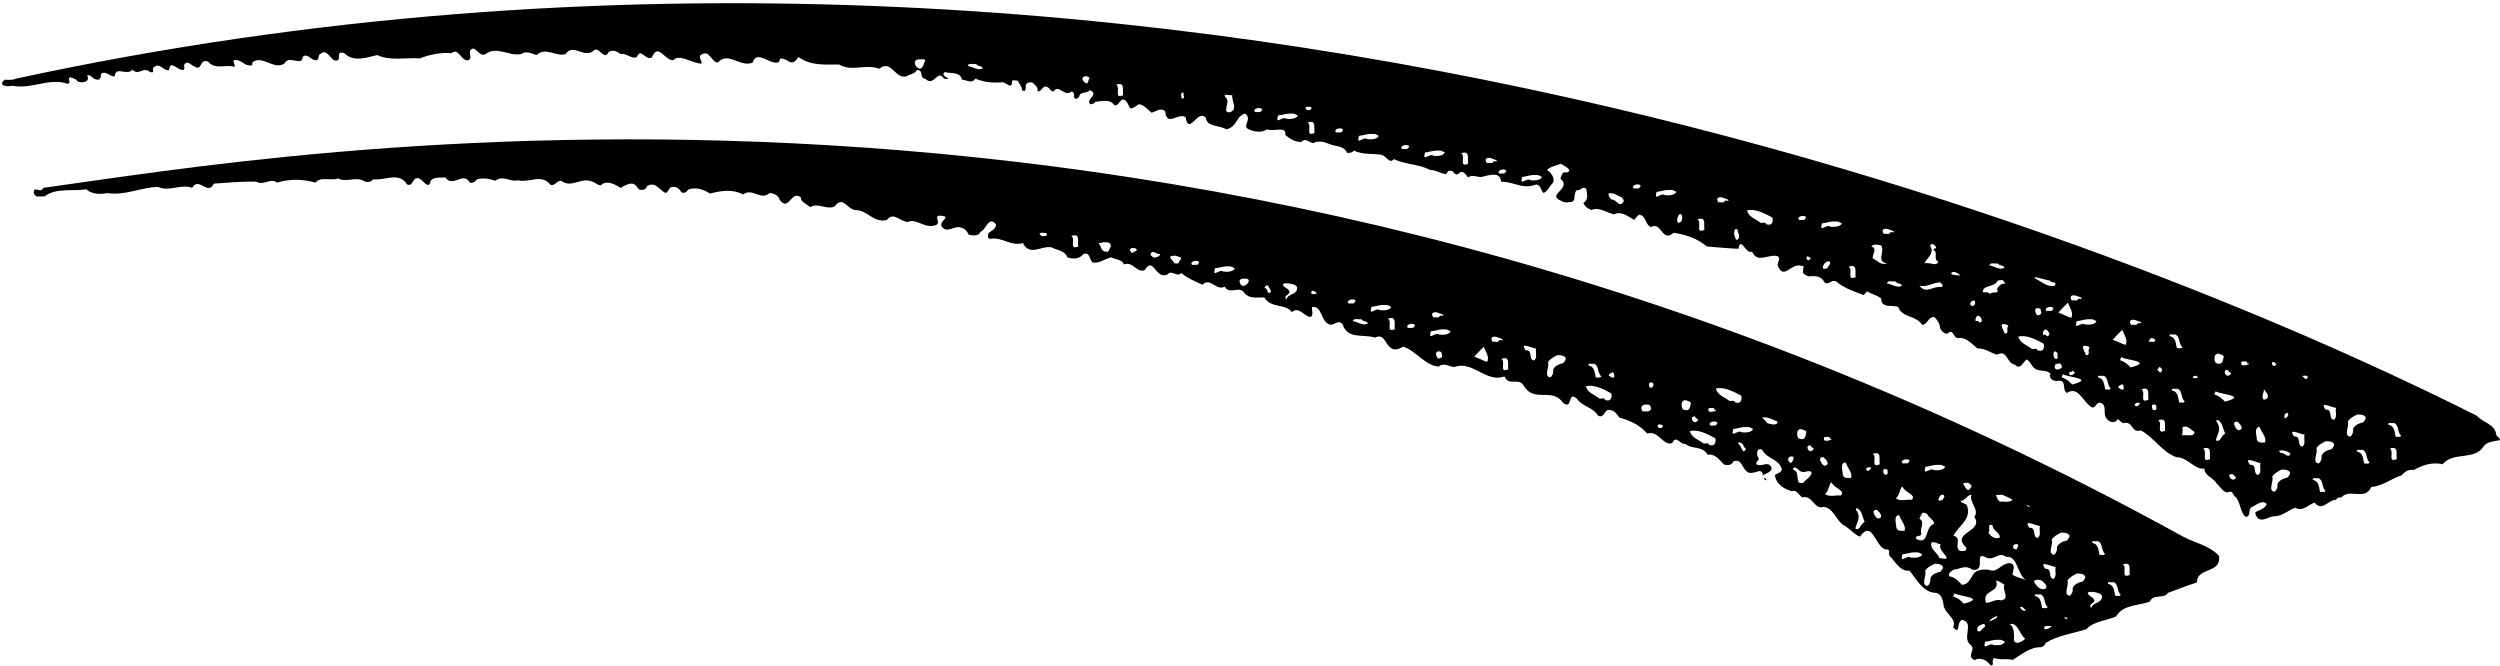 <?xml version="1.0" encoding="UTF-8"?>
<svg xmlns="http://www.w3.org/2000/svg" xmlns:xlink="http://www.w3.org/1999/xlink" width="529pt" height="141pt" viewBox="0 0 529 141" version="1.1">
<g id="surface1">
<path style=" stroke:none;fill-rule:nonzero;fill:rgb(0%,0%,0%);fill-opacity:1;" d="M 528.25 92.148 C 527.949 89.648 525.551 89.551 524.051 87.949 C 475.148 63.352 256.25 -38.051 3.352 16.648 C 2.648 17.051 1.148 16.852 1.051 16.852 C -0.551 18.051 1.352 18.449 2.648 18.148 C 6.75 18.949 10.449 16.352 14.352 17.75 C 15.25 17.352 14.051 16.75 14.852 16.352 C 15.449 16.551 16.051 16.648 16.449 17.25 C 17.449 17.648 19.148 17.352 18.449 15.949 C 19.148 15.75 19.449 16.449 19.949 16.648 C 20.949 17.25 21.449 16.551 21.352 15.648 C 22.449 14.852 23.148 16.25 24.25 16.148 C 24.551 13.852 26.75 16.148 28.051 14.75 C 29.352 16.148 30.352 13.949 31.75 15.25 C 33.051 15.551 31.852 14.551 32.648 14.148 C 33.949 13.25 34.551 15.051 35.75 14.852 C 36.051 12.352 37.551 15.148 38.949 14.75 C 39.148 14.051 38.75 13.949 39.148 13.449 C 39.852 12.852 40.352 13.75 40.949 13.949 C 42.949 15.352 42.051 12.25 44.051 13.051 C 45.551 14.852 47.852 13.551 49.648 14.148 C 49.75 13.551 49.25 13.051 49.449 12.75 C 50.449 12.551 51.051 13.051 51.949 13.648 C 52.352 13.75 53.75 14.25 53.352 13.25 C 54.75 12.051 56.449 13.25 57.852 13.648 C 58.75 13.949 60.051 13.949 60.551 12.949 C 61.75 12.051 63.949 13.949 64.051 12.051 C 64.949 11.148 65.75 12.648 66.75 12.75 C 67.648 12.852 67.148 11.75 67.75 11.449 C 69.051 10.25 69.75 12.148 70.648 12.75 C 72.852 13.25 70.551 10.551 72.852 11.25 C 74.852 13.25 77.551 12.148 79.852 11.648 C 82.449 12.949 86.051 12.148 88.852 12.352 C 90.852 11.551 93.25 11.051 95.551 11.25 C 97.051 9.949 97.551 13.051 99.148 12.75 C 99.949 12.148 99.25 11.648 99.449 10.75 C 100.551 9.148 101.25 12.25 102.75 11.449 C 105.051 9.648 107.75 11.949 110.25 11.449 C 111.449 10.648 112.352 11.352 113.551 11.648 C 115.449 9.852 117.648 12.051 119.648 11.449 C 121.352 9.148 123.25 12.148 125.352 10.949 C 126.551 9.551 127.25 11.852 128.25 11.648 C 128.449 11.449 128.75 11.352 128.648 11.148 C 129.648 10.352 130.449 10.852 131.352 11.449 C 132.449 11.148 133.852 12.648 134.75 12.051 C 135.648 9.949 136.551 12.949 137.949 12.148 C 139.25 8.949 140.551 12.75 142.449 12.75 C 143.852 11.25 146.352 13.449 148.449 13.449 C 148.551 12.75 147.75 12.25 148.25 11.648 C 150.25 10.352 150.352 13.051 151.852 13.25 C 154.148 10.75 156.551 14.352 159.25 13.25 C 160.148 10.551 162.551 13.449 164.449 13.25 C 164.949 13.25 164.949 12.648 165.148 12.352 C 165.852 12.449 166.449 12.648 166.949 13.051 C 167.949 13.551 168.449 12.75 168.949 12.051 C 171.551 13.949 174.449 13.648 177.551 13.648 C 180.25 15.25 183.148 13.449 186.051 14.551 C 188.648 12.449 189.352 16.852 191.852 16.148 C 192.449 15.648 193.551 15.75 193.949 14.852 C 195.551 14.648 194.449 16.551 195.75 16.648 C 197.75 18.551 198.25 14.449 199.75 16.648 C 202.352 16.949 198.551 16.148 199.949 15.25 C 201.148 15.648 203.148 15.051 203.551 16.852 C 204.449 16.852 205.648 17.852 206.352 16.648 C 208.25 17.352 209.648 17.551 211.75 17.449 C 212.75 17.051 213.852 19.051 214.148 17.551 C 213.949 16.648 214.949 17.148 215.352 17.051 C 215.648 17.75 216.25 18.25 216.25 19.051 C 217.148 19.75 217.051 18.449 217.051 17.949 C 217.352 17.449 217.852 17.352 218.449 17.449 C 218.949 17.949 219.75 18.449 219.551 19.352 C 220.352 19.352 220.352 18.75 220.949 18.352 C 222.051 18.051 222.051 19.352 222.949 19.352 C 224.051 17.648 225.148 20.648 226.75 19.352 C 227.25 19.449 227.352 20.051 227.25 20.449 C 227.352 21.148 228.051 20.949 228.352 20.449 C 228.551 19.25 230.051 19.852 230.648 19.051 C 232.648 20.148 229.75 20.75 230.648 22.051 C 231.148 22.051 231.551 21.949 231.75 21.551 C 232.949 21.449 234.648 20.949 235.551 21.949 C 236.449 23.148 236.852 20.949 237.75 21.051 C 238.449 21.25 238.75 22.25 239.148 22.949 C 239.852 22.949 240.352 22.449 240.949 22.051 C 242.051 22.148 242.949 23.25 243.648 23.852 C 244.551 23.648 245.551 22.648 246.551 23.551 C 246.949 26.949 249.051 23.852 250.852 24.75 C 251.551 28.949 253.449 22.852 255.148 24.949 C 255.449 26.949 258.051 26.449 259.449 27.352 C 261.051 27.148 261.551 25.648 262.352 24.648 C 262.852 24.449 263.449 23.551 263.852 24.449 C 264.551 25.352 263.25 26.449 263.852 27.148 C 265.051 27.852 266.852 28.25 268.148 27.352 C 269.352 27.949 272.352 26.551 271.949 28.551 C 272.949 29.352 273.949 30.051 275.352 30.051 C 276.449 28.75 277.449 30.949 278.352 30.051 C 280.148 29.75 280.648 30.352 282.148 30.75 C 283.25 30.949 284.551 31.148 285.051 32.352 C 285.648 32.352 286.148 32.352 286.449 31.852 C 288.352 32.75 290.148 32.449 292.25 32.75 C 293.25 32.852 294.051 34.852 294.949 33.648 C 297.25 34.852 300.148 34.648 302.551 35.949 C 303.648 35.949 304.648 36.551 305.75 36.852 C 306.148 36.852 306.25 36.449 306.449 36.148 C 306.852 36.148 307.352 36.051 307.551 36.449 C 308.051 37.051 308.449 37.051 308.949 36.449 C 309.75 36.148 310.148 36.949 310.648 37.551 C 311.648 36.75 312.852 37.75 313.852 37.352 C 315.148 37.051 317.449 36.25 317.648 38.449 C 320.551 38.449 322.051 40.148 325.051 39.051 C 326.051 39.051 326.051 40.449 326.648 40.852 C 327.852 40.051 327.551 39.75 328.648 38.648 C 329.051 37.449 328.051 36.449 327.352 35.949 C 328.051 35.25 329.25 35.051 330.25 34.648 C 330.949 35.051 331.648 35.352 332.051 35.949 C 331.949 36.949 330.852 36.051 330.551 36.852 C 330.449 37.25 329.852 37.852 330.551 38.148 C 331.949 39.852 328.352 40.949 329.551 42.051 C 330.25 42.449 330.949 43.051 332.051 42.75 C 333.75 42.949 332.75 40.949 333.648 40.25 C 334.449 40.449 334.852 39.25 335.648 39.949 C 335.852 41.051 336.148 42.25 335.051 42.949 C 335.352 43.75 336.051 44.148 336.75 44.449 C 338.352 43.648 340.148 45.148 341.551 45.352 C 343.051 44.551 344.551 45.852 345.852 46.551 C 345.949 46.148 346.449 45.852 346.75 45.449 C 348.352 45.449 348.051 47.551 349.352 48.051 C 351.551 46.75 351.648 51.449 354.148 49.25 C 356.75 49.648 359.148 50.449 361.148 52.148 C 363.648 52.352 365.648 52.551 367.852 52.648 C 368.352 49.852 369.352 53.852 370.75 53.25 C 371.852 55.75 373.949 53.852 375.949 54.148 C 377.051 54.551 376.051 55.449 376.148 56.148 C 377.449 59.449 378.949 55.551 381.148 56.25 C 381.352 56.148 381.949 56.449 381.551 56.648 C 381.648 57.148 381.25 57.852 381.852 58.051 C 382.25 58.25 382.75 58.648 382.949 58.449 C 384.25 58.352 385.449 58.449 386.051 59.75 C 387.148 60.449 387.352 59.051 388.551 59.551 C 390.25 61.051 392.352 61.648 394.352 62.449 C 394.551 62.148 394.852 61.949 395.051 61.648 C 396.051 62.25 397.148 62.449 398.051 63.148 C 398.051 65.352 400.449 64.449 401.648 64.949 C 402.551 67.352 405.25 66.551 406.75 68.75 C 407.852 68.648 408.051 67.051 409.25 67.051 C 410.051 67.75 410.449 68.551 410.551 69.449 C 410.75 70.051 411.648 70.852 412.148 70.551 C 413.352 69.449 413.25 71.449 414.25 71.551 C 416.051 71.25 417.051 72.648 418.449 73.75 C 420.051 73.648 421.148 74.648 422.551 75.051 C 424.852 73.852 424.551 76.949 426.352 77.148 C 427.551 78.449 428.148 76.449 428.852 76.051 C 429.75 76.551 429.949 77.852 431.051 78.25 C 431.949 78.551 433.148 78.25 433.949 79.148 C 433.852 79.25 433.648 79.352 433.75 79.551 C 433.852 80.449 434.852 80.75 435.75 80.551 C 437.352 80.648 436.25 82.449 437.352 83.148 C 439.75 81.551 440.75 85.051 442.551 86.148 C 443.551 86.551 443.449 84.949 444.551 85.25 C 445.75 85.75 445.148 87.051 445.449 87.949 C 445.75 89.148 447.352 89.949 448.148 88.648 C 448.551 89.051 448.852 89.352 449.25 89.551 C 451.449 88.949 450.949 91.75 452.949 91.051 C 455.949 92.648 457.449 95.648 460.551 96.75 C 462.949 96.75 464.352 99.449 466.449 99.148 C 466.551 100.852 468.449 101.051 469.051 102.352 C 469.75 102.852 470.551 104.449 471.551 104.148 C 472.551 103.648 472.449 104.949 473.148 105.25 C 474.148 106.551 474.051 108.449 475.148 109.352 C 476.449 109.352 475.551 107.75 476.551 107.25 C 477.551 106.852 478.648 105.648 479.648 106.648 C 479.352 107.551 478.148 107.949 477.25 108.352 C 477.148 108.852 477.551 109.352 477.648 109.551 C 478.75 110.551 479.949 109.352 481.051 109.25 C 482.949 109.352 484.551 107.648 485.75 107.449 C 487.148 108.352 488.551 106.75 489.75 106.352 C 491.449 108.352 492.551 105.75 494.352 105.75 C 494.449 105.25 495.051 105.25 495.449 105.25 C 497.148 103.25 500.449 106.051 501.75 103.051 C 504.148 102.852 506.051 101.25 508.25 100.551 C 508.75 99.852 509.648 99.25 510.75 99.449 C 512.352 98.551 514.648 97.648 516.852 98.25 C 519.148 95.449 523.551 97.551 525.551 94.449 C 526.148 93.449 527.949 93.352 528.949 93.148 C 529.051 92.648 528.449 92.449 528.25 92.148 Z M 195.551 13.25 C 195.449 13.75 195.25 14.352 194.648 14.551 C 193.648 14.352 192.949 12.75 194.352 12.551 C 194.852 12.648 196.352 12.25 195.551 13.25 Z M 204.758 13.945 C 204.957 13.242 205.957 13.645 206.555 13.543 C 206.957 14.145 207.758 13.844 207.957 14.445 C 206.855 15.043 205.957 14.145 204.758 13.945 Z M 229.648 17.551 C 229.25 17.25 228.648 16.551 229.449 16.148 C 229.852 16.148 230.25 16.051 230.551 16.551 C 230.148 16.852 230.449 17.949 229.648 17.551 Z M 236.156 17.945 C 238.156 17.242 237.457 19.043 237.656 20.145 C 235.555 21.043 237.258 18.445 236.156 17.945 Z M 249.949 20.449 C 249.949 20.148 249.852 19.75 250.148 19.551 C 250.551 19.551 250.449 20.051 250.449 20.25 C 250.852 20.852 249.949 21.148 249.949 20.449 Z M 260.25 23.75 C 258.352 23.949 260.551 21.551 259.352 20.648 C 258.551 19.648 260.25 20.25 260.75 20.148 C 260.551 21.352 262.051 23.148 260.25 23.75 Z M 266.621 23.742 C 266.223 23.543 265.422 24.043 265.422 23.344 C 265.523 22.945 266.523 22.645 267.023 23.043 C 267.121 23.344 266.824 23.543 266.621 23.742 Z M 272.223 25.145 C 271.324 24.445 269.824 26.645 270.422 24.445 C 271.422 24.344 272.223 23.945 273.324 24.043 C 273.824 23.945 274.223 24.242 274.621 24.445 C 274.324 25.145 273.121 25.242 272.223 25.145 Z M 277.352 22.648 C 277.75 23.051 277.352 23.148 276.949 23.352 C 275.949 23.148 275.949 22.352 277.352 22.648 Z M 276.656 25.945 C 278.656 25.242 277.957 27.043 278.156 28.145 C 276.055 29.043 277.758 26.445 276.656 25.945 Z M 283.75 28.051 C 283.352 27.852 282.551 28.352 282.551 27.648 C 282.648 27.25 283.648 26.949 284.148 27.352 C 284.25 27.648 283.949 27.852 283.75 28.051 Z M 289.352 29.449 C 288.449 28.75 286.949 30.949 287.551 28.75 C 288.551 28.648 289.352 28.25 290.449 28.352 C 290.949 28.25 291.352 28.551 291.75 28.75 C 291.449 29.449 290.25 29.551 289.352 29.449 Z M 297.727 31.574 C 297.324 31.375 296.527 31.875 296.527 31.176 C 296.625 30.773 297.625 30.473 298.125 30.875 C 298.227 31.176 297.926 31.375 297.727 31.574 Z M 303.324 32.973 C 302.426 32.273 300.926 34.473 301.527 32.273 C 302.527 32.176 303.324 31.773 304.426 31.875 C 304.926 31.773 305.324 32.074 305.727 32.273 C 305.426 32.973 304.227 33.074 303.324 32.973 Z M 309.156 32.445 C 311.156 31.742 310.457 33.543 310.656 34.645 C 308.555 35.543 310.258 32.945 309.156 32.445 Z M 316.02 34.113 C 315.82 34.812 315.121 34.312 314.621 34.516 C 313.82 33.312 315.121 33.215 315.82 33.613 C 316.422 33.715 317.52 34.312 316.02 34.113 Z M 318.289 36.742 C 317.891 36.543 317.09 37.043 317.09 36.344 C 317.188 35.945 318.188 35.645 318.688 36.043 C 318.789 36.344 318.488 36.543 318.289 36.742 Z M 323.891 38.145 C 322.988 37.445 321.488 39.645 322.09 37.445 C 323.09 37.344 323.891 36.945 324.988 37.043 C 325.488 36.945 325.891 37.242 326.289 37.445 C 325.988 38.145 324.789 38.242 323.891 38.145 Z M 343.551 42.648 C 342.648 44.148 341.949 42.051 341.051 42.25 C 340.551 41.852 340.352 41.449 340.352 40.949 C 341.449 40.648 342.25 41.449 343.148 41.75 C 343.352 42.051 343.648 42.25 343.551 42.648 Z M 346.727 39.906 C 346.324 39.707 345.527 40.207 345.527 39.508 C 345.625 39.105 346.625 38.809 347.125 39.207 C 347.227 39.508 346.926 39.707 346.727 39.906 Z M 352.324 41.309 C 351.426 40.605 349.926 42.809 350.527 40.605 C 351.527 40.508 352.324 40.105 353.426 40.207 C 353.926 40.105 354.324 40.406 354.727 40.605 C 354.426 41.309 353.227 41.406 352.324 41.309 Z M 355.648 46.949 C 354.352 47.949 354.949 44.852 355.75 45.352 C 356.051 45.75 356.051 46.551 355.648 46.949 Z M 359.156 46.445 C 361.156 45.742 360.457 47.543 360.656 48.645 C 358.555 49.543 360.258 46.945 359.156 46.445 Z M 365.02 42.445 C 364.82 43.148 364.121 42.648 363.621 42.848 C 362.82 41.648 364.121 41.547 364.82 41.945 C 365.422 42.047 366.52 42.648 365.02 42.445 Z M 367.648 50.75 C 367.148 50.852 367.148 49.949 366.949 49.648 C 366.949 49.148 366.949 48.148 367.648 48.551 C 367.648 49.25 368.449 50.051 367.648 50.75 Z M 373.75 47.449 C 373.551 46.852 372.949 47.25 372.551 47.148 C 371.449 46.25 370.148 46.051 369.648 44.551 C 371.25 44.051 373.449 45.148 375.051 46.051 C 375.25 46.949 374.949 47.852 373.75 47.449 Z M 381.727 46.574 C 381.324 46.375 380.527 46.875 380.527 46.172 C 380.625 45.773 381.625 45.473 382.125 45.875 C 382.227 46.172 381.926 46.375 381.727 46.574 Z M 382.949 54.852 C 382.449 55.75 381.75 53.852 382.75 54.352 C 382.852 54.449 383.449 54.648 382.949 54.852 Z M 386.75 56.648 C 384.75 57.75 386.051 54.852 387.148 55.352 C 387.551 55.75 386.852 56.25 386.75 56.648 Z M 387.324 47.973 C 386.426 47.273 384.926 49.473 385.527 47.273 C 386.527 47.172 387.324 46.773 388.426 46.875 C 388.926 46.773 389.324 47.074 389.727 47.273 C 389.426 47.973 388.227 48.074 387.324 47.973 Z M 391.156 56.445 C 393.156 55.742 392.457 57.543 392.656 58.645 C 390.555 59.543 392.258 56.945 391.156 56.445 Z M 409.25 51.75 C 409.449 52.051 409.75 52.148 409.648 52.551 C 409.352 52.449 409.25 52.75 409.051 52.852 C 410.25 53.352 408.949 54.852 410.148 55.352 C 409.75 56.551 408.352 55.352 407.25 55.75 C 407.352 55.051 408.648 54.25 408.75 53.051 C 408.75 52.449 407.852 51.352 409.25 51.75 Z M 399.82 48.613 C 400.422 48.715 401.52 49.312 400.02 49.113 C 399.82 49.812 399.121 49.312 398.621 49.516 C 397.82 48.312 399.121 48.215 399.82 48.613 Z M 396.25 54.648 C 396.148 53.949 397.352 52.551 395.949 52.148 C 396.449 51.551 397.449 51.75 398.051 51.949 C 398.949 53.25 396.852 55.352 399.352 55.75 C 397.75 56.148 397.352 55.148 396.25 54.648 Z M 399.258 59.945 C 399.457 59.242 400.457 59.645 401.055 59.543 C 401.457 60.145 402.258 59.844 402.457 60.445 C 401.355 61.043 400.457 60.145 399.258 59.945 Z M 410.852 60.75 C 408.852 60.449 407.648 62.352 406.148 60.449 C 407.75 60.852 409.051 59.75 410.551 59.75 C 410.852 60.148 411.352 60.25 410.852 60.75 Z M 413.25 57.551 C 413.852 57.449 414.352 57.949 414.852 58.25 C 414.648 58.352 411.852 58.148 413.25 57.551 Z M 422.75 55.75 C 423.148 56.352 423.949 56.051 424.148 56.648 C 423.051 57.25 422.148 56.352 420.949 56.148 C 421.148 55.449 422.148 55.852 422.75 55.75 Z M 416.852 64.352 C 416.949 64.051 417.148 63.449 417.852 63.648 C 418.25 64.449 417.352 65.25 416.852 64.352 Z M 419.352 67.949 C 418.648 68.75 418.949 67.648 418.051 67.949 C 417.949 67.648 418.051 66.449 418.949 66.949 C 419.148 67.25 419.449 67.551 419.352 67.949 Z M 421.148 62.25 C 420.75 61.75 420.051 61.852 419.551 61.852 C 419.551 60.148 421.949 60.949 422.75 59.352 C 424.051 59.25 423.648 59.051 424.352 60.051 C 423.551 59.852 422.852 60.551 422.551 61.148 C 423.25 62.449 421.449 61.449 421.148 62.25 Z M 424.148 70.551 C 424.148 69.949 422.449 67.949 424.75 68.75 C 424.852 68.852 424.949 68.852 424.949 69.051 C 424.352 69.449 425.352 70.648 424.148 70.551 Z M 439.59 62.695 C 440.188 62.797 441.289 63.395 439.789 63.195 C 439.59 63.895 438.891 63.395 438.391 63.594 C 437.59 62.395 438.891 62.297 439.59 62.695 Z M 438.449 79.352 C 437.949 79.449 437.75 79.25 437.852 78.75 C 438.148 78.75 438.449 78.648 438.551 78.449 C 439.352 78.852 438.949 79.051 438.449 79.352 Z M 437.551 64.051 C 437.949 65.051 438.852 66.25 438.25 67.25 C 437.352 66.949 436.648 66.551 435.551 66.148 C 436.051 65.551 436.852 64.75 437.551 64.051 Z M 433.75 59.352 C 433.949 60.051 435.25 59.352 434.852 60.449 C 433.449 60.75 432.648 60.051 431.75 59.551 C 428.25 57.648 432.949 59.352 433.75 59.352 Z M 431.137 66.738 C 430.539 66.336 430.238 64.738 431.738 65.336 C 431.938 66.137 432.238 66.539 431.137 66.738 Z M 431.156 74.145 C 430.957 73.543 430.355 73.945 429.957 73.844 C 428.855 72.945 427.555 72.742 427.055 71.242 C 428.656 70.742 430.855 71.844 432.457 72.742 C 432.656 73.645 432.355 74.543 431.156 74.145 Z M 433.617 70.855 C 432.918 71.656 433.219 70.555 432.32 70.855 C 432.219 70.555 432.32 69.355 433.219 69.855 C 433.418 70.156 433.719 70.457 433.617 70.855 Z M 434.059 65.824 C 433.66 65.625 432.859 66.125 432.859 65.426 C 432.961 65.027 433.961 64.727 434.461 65.125 C 434.559 65.426 434.258 65.625 434.059 65.824 Z M 434.707 74.375 C 435.008 74.277 435.207 74.578 435.406 74.777 C 435.207 75.176 435.707 75.977 435.008 75.977 C 434.605 75.875 434.309 74.875 434.707 74.375 Z M 434.918 77.098 C 435.719 76.898 436.117 76.598 436.316 77.699 C 435.918 78.297 434.316 78.598 434.918 77.098 Z M 438.492 81.367 C 437.895 80.77 437.293 80.168 436.293 79.867 C 436.195 79.57 436.492 79.469 436.492 79.168 C 437.492 79.867 443.395 80.07 438.492 81.367 Z M 441.355 75.145 C 441.355 74.543 439.656 72.543 441.957 73.344 C 442.055 73.445 442.156 73.445 442.156 73.645 C 441.555 74.043 442.555 75.242 441.355 75.145 Z M 441.223 68.664 C 440.32 67.965 438.82 70.164 439.422 67.965 C 440.422 67.863 441.223 67.465 442.32 67.562 C 442.82 67.465 443.223 67.762 443.621 67.965 C 443.32 68.664 442.121 68.762 441.223 68.664 Z M 445.457 82.395 C 445.258 81.492 445.258 80.094 443.957 79.895 C 443.758 79.195 444.656 79.695 445.055 79.492 C 446.258 79.895 445.758 81.492 446.656 82.195 C 446.355 82.594 445.855 82.395 445.457 82.395 Z M 447.059 71.891 C 447.559 71.293 448.359 70.492 449.059 69.793 C 449.461 70.793 450.359 71.992 449.758 72.992 C 448.859 72.691 448.16 72.293 447.059 71.891 Z M 449.355 82.395 C 448.758 82.594 448.758 82.195 448.258 82.094 C 448.156 81.594 448.758 81.492 449.055 81.293 C 449.457 81.594 449.355 81.992 449.355 82.395 Z M 450.852 77.75 C 450.25 77.148 449.648 76.551 448.648 76.25 C 448.551 75.949 448.852 75.852 448.852 75.551 C 449.852 76.25 455.75 76.449 450.852 77.75 Z M 452.207 85.992 C 451.207 85.895 451.906 84.895 452.805 85.293 C 452.805 85.594 452.406 85.793 452.207 85.992 Z M 452.352 68.363 C 452.152 69.066 451.453 68.566 450.953 68.766 C 450.152 67.566 451.453 67.465 452.152 67.863 C 452.754 67.965 453.852 68.566 452.352 68.363 Z M 453.105 82.395 C 455.105 81.695 454.406 83.492 454.605 84.594 C 452.508 85.492 454.207 82.895 453.105 82.395 Z M 454.648 72.352 C 454.75 72.051 454.949 71.648 455.148 71.551 C 455.551 71.551 455.852 71.648 456.051 71.949 C 456.051 72.648 455.148 72.148 454.648 72.352 Z M 455.508 86.695 C 455.305 86.094 455.105 85.293 456.207 85.695 C 456.305 86.195 456.508 87.094 455.508 86.695 Z M 457.148 77.75 C 457.352 77.949 457.648 78.148 457.449 78.449 C 457.148 79.352 456.551 78.25 456.449 78.051 C 456.949 78.25 456.551 77.449 457.148 77.75 Z M 456.656 88.945 C 458.656 88.242 457.957 90.043 458.156 91.145 C 456.055 92.043 457.758 89.445 456.656 88.945 Z M 460.207 70.742 C 461.406 71.145 460.906 72.742 461.805 73.445 C 461.508 73.844 461.008 73.645 460.605 73.645 C 460.406 72.742 460.406 71.344 459.105 71.145 C 458.906 70.445 459.805 70.945 460.207 70.742 Z M 459.605 82.645 C 459.406 81.945 460.305 82.445 460.707 82.242 C 461.906 82.645 461.406 84.242 462.305 84.945 C 462.008 85.344 461.508 85.145 461.105 85.145 C 460.906 84.242 460.906 82.844 459.605 82.645 Z M 461.648 92.148 C 461.949 91.648 461.75 90.852 461.852 90.352 C 462.949 89.949 463.551 90.949 464.352 91.352 C 464.352 92.648 462.551 91.852 461.648 92.148 Z M 464.352 79.551 C 464.75 79.449 464.852 79.551 465.051 79.852 C 464.852 80.25 463.25 79.949 464.352 79.551 Z M 466.156 94.945 C 468.156 94.242 467.457 96.043 467.656 97.145 C 465.555 98.043 467.258 95.445 466.156 94.945 Z M 484.148 87.449 C 484.352 88.148 483.852 88.25 483.449 88.551 C 483.25 88.148 483.449 87.148 484.148 87.449 Z M 481.25 76.648 C 481.352 76.852 481.75 76.949 481.648 77.148 C 480.852 78.051 480.25 76.352 481.25 76.648 Z M 471.457 78.293 C 471.355 78.793 472.457 78.793 471.957 79.195 C 471.055 80.293 470.055 78.094 471.457 78.293 Z M 470.055 75.094 C 470.258 74.992 470.355 75.293 470.555 75.395 C 470.355 76.195 470.355 77.293 469.156 76.895 C 468.355 76.992 468.156 73.992 470.055 75.094 Z M 468.852 93.148 C 469.148 92.051 469.949 90.949 469.352 89.75 C 469.25 89.449 468.852 89.25 469.051 88.852 C 470.25 89.051 470.352 90.75 470.852 91.75 C 469.949 92.148 469.852 93.75 468.852 93.148 Z M 470.805 84.992 C 470.207 84.395 469.605 83.793 468.605 83.492 C 468.508 83.195 468.805 83.094 468.805 82.793 C 469.805 83.492 475.707 83.695 470.805 84.992 Z M 472.75 101.449 C 471.949 101.75 471.051 100.051 472.449 100.352 C 472.75 100.75 473.648 101.051 472.75 101.449 Z M 473.656 91.043 C 473.156 90.945 471.957 89.043 473.457 89.242 C 473.957 89.645 475.055 90.844 473.656 91.043 Z M 474.355 76.492 C 474.656 76.492 475.055 76.492 475.457 76.492 C 475.355 76.695 475.555 76.793 475.555 76.895 C 475.758 76.895 476.055 76.793 475.758 77.094 C 475.555 77.195 473.758 77.793 474.355 76.492 Z M 477.906 100.461 C 476.605 100.559 477.707 98.16 476.105 98.359 C 474.605 96.359 477.508 97.961 478.305 97.961 C 478.105 98.859 478.605 99.859 477.906 100.461 Z M 479.258 93.645 C 478.457 93.645 477.855 93.742 477.555 93.043 C 477.555 92.242 476.855 90.344 478.156 90.344 C 478.457 91.445 479.758 92.645 479.258 93.645 Z M 479.852 84.148 C 479.551 84.551 479.25 84.551 478.949 84.551 C 478.449 83.852 479.051 83.148 479.051 82.352 C 479.352 82.852 480.051 83.352 479.852 84.148 Z M 484.008 101.059 C 483.406 101.16 482.207 101.559 481.906 102.461 C 482.008 103.059 481.805 103.66 481.305 104.059 C 479.805 103.859 481.207 101.859 480.805 100.859 C 481.207 100.16 482.008 99.762 482.805 99.359 C 483.305 99.359 484.008 99.359 484.406 99.762 C 484.805 100.059 484.406 100.66 484.008 101.059 Z M 482.648 95.852 C 481.25 94.949 484.352 95.25 484.648 96.051 C 484.148 97.148 483.352 95.648 482.648 95.852 Z M 487.238 94.461 C 485.938 94.559 487.039 92.16 485.438 92.359 C 483.938 90.359 486.84 91.961 487.641 91.961 C 487.438 92.859 487.938 93.859 487.238 94.461 Z M 488.25 79.852 C 487.949 80.75 487.352 79.648 487.148 79.551 C 487.551 79.551 488.148 79.352 488.25 79.648 C 488.352 79.75 488.551 79.949 488.25 79.852 Z M 490.906 104.059 C 490.707 103.16 490.707 101.762 489.406 101.559 C 489.207 100.859 490.105 101.359 490.508 101.16 C 491.707 101.559 491.207 103.16 492.105 103.859 C 491.805 104.262 491.305 104.059 490.906 104.059 Z M 493.34 95.059 C 492.738 95.16 491.539 95.559 491.238 96.461 C 491.34 97.059 491.141 97.66 490.641 98.059 C 489.141 97.859 490.539 95.859 490.141 94.859 C 490.539 94.16 491.34 93.762 492.141 93.359 C 492.641 93.359 493.34 93.359 493.738 93.762 C 494.141 94.059 493.738 94.66 493.34 95.059 Z M 493.906 88.793 C 492.605 88.895 493.707 86.492 492.105 86.695 C 490.605 84.695 493.508 86.293 494.305 86.293 C 494.105 87.195 494.605 88.195 493.906 88.793 Z M 497.305 92.395 C 495.805 92.195 497.207 90.195 496.805 89.195 C 497.207 88.492 498.008 88.094 498.805 87.695 C 499.305 87.695 500.008 87.695 500.406 88.094 C 500.805 88.395 500.406 88.992 500.008 89.395 C 499.406 89.492 498.207 89.895 497.906 90.793 C 498.008 91.395 497.805 91.992 497.305 92.395 Z M 500.238 98.059 C 500.039 97.16 500.039 95.762 498.738 95.559 C 498.539 94.859 499.438 95.359 499.84 95.16 C 501.039 95.559 500.539 97.16 501.438 97.859 C 501.141 98.262 500.641 98.059 500.238 98.059 Z M 505.656 94.945 C 507.656 94.242 506.957 96.043 507.156 97.145 C 505.055 98.043 506.758 95.445 505.656 94.945 Z M 506.906 92.395 C 506.707 91.492 506.707 90.094 505.406 89.895 C 505.207 89.195 506.105 89.695 506.508 89.492 C 507.707 89.895 507.207 91.492 508.105 92.195 C 507.805 92.594 507.305 92.395 506.906 92.395 "/>
<path style=" stroke:none;fill-rule:nonzero;fill:rgb(0%,0%,0%);fill-opacity:1;" d="M 372.852 100.75 C 372.895 100.703 372.926 100.656 372.953 100.605 C 372.879 100.656 372.836 100.707 372.852 100.75 "/>
<path style=" stroke:none;fill-rule:nonzero;fill:rgb(0%,0%,0%);fill-opacity:1;" d="M 461.949 113.551 C 252.148 -2.051 59.148 32.949 9.148 39.75 C 8.648 41.051 7.25 39.25 7.148 40.648 C 7.051 41.051 7.852 41.852 8.051 41.551 C 8.352 41.551 8.949 41.551 9.449 41.551 C 11.852 39.648 15.551 40.551 18.25 40.051 C 19.449 41.148 21.352 41.148 22.648 40.852 C 26.449 41.449 29.75 39.648 33.449 39.551 C 35.75 40.648 38.352 38.852 40.648 39.75 C 42.148 37.25 43.949 41.551 45.25 38.852 C 48.352 38.648 51.449 38.352 54.25 38.449 C 55.852 39.352 57.148 37.551 58.648 38.648 C 61.051 37.852 64.148 37.852 66.75 38.648 C 67.852 37.25 70.051 38.352 71.551 37.75 C 73.148 38.648 75.051 37.449 76.75 38.148 C 77.352 38.648 78.449 38.648 78.949 37.949 C 81.551 38.25 84.449 36.25 86.148 39.051 C 87.25 39.449 87.25 38.148 87.949 37.75 C 89.148 37.352 89.648 39.051 90.648 39.148 C 90.852 38.949 91.148 38.75 91.051 38.449 C 91.551 37.352 93.051 37.648 94.25 37.551 C 95.852 39.852 97.949 36.148 99.449 38.648 C 100.148 38.852 100.551 38.352 100.949 37.949 C 102.25 37.551 103.648 37.852 104.852 38.25 C 106.352 36.949 108.25 38.648 109.551 38.148 C 112.25 38.75 114.449 36.648 116.551 39.148 C 117.449 39.352 117.852 38.148 118.75 38.25 C 120.949 39.949 122.949 37.352 125.352 38.449 C 126.148 38.648 126.852 39.75 127.551 38.852 C 128.949 38.25 130.25 39.148 131.352 39.75 C 132.051 39.352 132.852 38.852 133.648 38.852 C 134.352 38.852 134.852 39.551 135.148 40.051 C 135.648 40.25 136.648 40.352 136.949 39.352 C 138.75 38.352 139.551 40.25 140.852 40.852 C 141.25 40.648 141.551 40.148 141.75 39.75 C 142.75 39.148 143.75 39.852 144.148 40.648 C 144.852 41.051 145.148 40.648 145.75 40.051 C 147.352 39.551 148.949 40.148 150.25 40.949 C 152.648 40.352 154.949 39.949 157.25 41.148 C 159.25 39.648 160.949 42.551 162.852 40.852 C 163.852 40.949 164.75 41.352 164.949 42.25 C 166.949 44.949 167.352 40.148 169.449 41.75 C 169.449 42.852 170.75 43.148 171.449 43.852 C 173.051 42.75 175.051 44.551 176.648 43.648 C 178.352 41.25 179.352 44.449 181.051 44.449 C 183.551 44.449 184.852 47.25 187.648 46.551 C 189.148 44.648 190.551 47.051 192.148 46.949 C 194.051 46.148 195.551 48.449 197.949 47.648 C 199.352 47.25 197.25 45.449 199.148 45.648 C 201.551 45.852 198.352 46.852 199.352 48.051 C 200.352 49.25 201.648 48.051 202.75 48.051 C 203.852 48.148 204.551 48.648 204.949 49.648 C 205.75 49.852 207.148 50.051 207.449 49.051 C 208.648 48.75 209.148 45.551 210.75 47.449 C 210.75 48.449 209.949 48.75 209.25 49.25 C 209.051 49.551 208.852 50.352 209.449 50.551 C 212.148 50.051 213.648 52.148 216.449 51.449 C 217.949 54.352 220.449 51.852 222.551 52.352 C 223.852 53.051 225.25 52.949 225.852 54.449 C 226.949 54.852 228.449 54.852 229.25 53.75 C 230.75 53.25 230.449 55.051 231.25 55.551 C 232.75 55.75 233.75 54.75 235.148 54.449 C 236.051 54.949 237.352 54.852 237.852 55.949 C 239.75 55.25 240.551 57.852 242.25 57.148 C 244.051 54.051 244.551 59.352 247.051 58.051 C 248.051 56.949 249.051 58.852 249.949 57.75 C 251.148 58.852 252.949 59.551 254.449 60.25 C 256.051 58.551 257.352 61.648 259.148 60.648 C 260.148 62.352 261.852 60.648 263.051 61.648 C 264.25 63.449 265.949 62.852 267.551 62.949 C 268.949 65.352 272.051 64.148 273.352 66.051 C 274.852 64.75 275.852 66.852 277.148 67.051 C 278.148 67.051 277.449 65.449 277.648 64.949 C 279.75 64.75 279.449 67.648 281.051 68.551 C 282.148 69.25 283.25 67.25 284.148 68.75 C 285.148 71.852 288.648 70.648 290.949 71.449 C 292.852 70.449 293.051 72.75 294.25 73.551 C 295.051 74.352 296.148 73.75 296.949 73.352 C 299.648 74.25 301.648 77.449 304.449 77.551 C 305.75 76.449 307.148 78.051 308.051 77.551 C 311.75 76.449 314.551 81.051 318.352 79.648 C 319.25 81.852 321.449 79.75 322.449 81.648 C 324.648 85.352 328.449 81.852 330.75 85.25 C 332.852 86.852 331.648 82.551 333.648 84.352 C 334.852 86.051 337.051 86.148 338.148 87.949 C 339.551 88.648 339.449 86.449 340.648 86.75 C 341.648 86.852 342.148 87.648 342.648 88.352 C 344.852 88.949 347.051 89.949 348.551 91.75 C 350.949 90.949 351.852 94.449 353.852 93.75 C 354.648 91.949 355.449 94.051 356.648 93.949 C 358.051 95.148 360.25 94.25 361.352 96.25 C 362.949 95.949 363.75 97.25 364.75 98.25 C 365.449 98.551 366.551 98.449 366.75 97.648 C 368.75 96.852 368.551 99.551 370.148 100.051 C 370.852 100.148 371.648 99.852 372.352 99.648 C 372.793 99.738 373.156 100.219 372.953 100.605 C 373.383 100.316 375.02 99.887 374.852 98.949 C 374.051 97.352 372.949 98.949 371.648 98.25 C 371.449 97.449 372.648 97.449 371.949 96.648 C 371.648 96.051 371.75 94.648 372.852 95.148 C 373.852 97.148 376.449 97.051 377.051 99.352 C 376.75 100.148 376.148 100.051 375.551 100.551 C 375.949 102.648 377.551 103.449 379.148 103.949 C 380.148 103.551 380.551 104.648 381.352 105.25 C 383.551 104.648 383.852 107.949 385.852 107.25 C 387.852 107.449 388.449 109.852 389.949 111.051 C 391.148 111.551 392.25 113.051 393.551 113.551 C 396.25 109.852 396.75 115.648 398.949 116.25 C 400.25 116.148 399.449 116.949 399.852 117.648 C 400.949 118.648 402.051 121.051 404.051 120.75 C 405.449 122.449 406.949 125.449 409.648 125.449 C 410.852 125.648 411.148 127.148 411.25 127.949 C 411.352 129.75 414.25 130.949 413.25 132.75 C 414.949 134.449 413.852 131.852 415.148 131.148 C 417.852 131.75 415.148 134.852 416.852 136.352 C 418.352 137.352 415.949 138.75 417.75 139.648 C 417.852 139.648 418.148 139.648 418.25 139.449 C 419.25 139.25 420.449 139.648 421.148 140.75 C 422.25 141.051 421.148 139.551 422.051 139.25 C 423.352 139.75 424.449 139.25 425.852 139.648 C 427.75 138.551 429.551 136.852 431.949 136.949 C 432.352 136.75 432.75 136.551 432.852 136.051 C 435.449 134.449 438.551 134.051 441.449 133.148 C 443.051 131.449 445.648 131.352 447.75 130.449 C 449.352 127.75 452.75 128.25 454.949 127.25 C 455.648 125.551 457.852 126.852 458.75 125.449 C 460.949 124.648 462.648 123.949 464.852 123.25 C 464.852 119.949 470.051 121.449 469.551 117.648 C 467.449 115.352 464.551 114.949 461.949 113.551 Z M 220.449 49.949 C 218.949 48.949 221.551 49.25 221.551 49.449 C 221.449 50.148 220.949 49.949 220.449 49.949 Z M 226.656 49.945 C 228.656 49.242 227.957 51.043 228.156 52.145 C 226.055 53.043 227.758 50.445 226.656 49.945 Z M 234.852 52.551 C 234.648 52.75 234.648 53.449 234.148 53.25 C 232.949 53.352 233.051 52.051 232.449 51.449 C 233.25 51.25 235.75 50.852 234.852 52.551 Z M 239.648 53.551 C 238.75 53.148 238.949 52.148 240.25 52.551 C 241.148 53.051 239.852 53.148 239.648 53.551 Z M 244.551 54.449 C 244.051 54.648 243.75 54.25 243.449 53.949 C 243.648 52.551 244.852 53.949 245.449 53.75 C 245.648 53.949 244.949 54.449 244.551 54.449 Z M 249.449 55.551 C 249.352 55.852 248.852 55.75 248.551 55.75 C 248.449 55.352 246.648 54.051 248.352 54.148 C 248.852 53.949 249.148 54.352 249.551 54.352 C 250.449 54.648 249.449 55.148 249.449 55.551 Z M 253.289 56.078 C 252.891 55.879 252.09 56.379 252.09 55.676 C 252.188 55.277 253.188 54.977 253.688 55.379 C 253.789 55.676 253.488 55.879 253.289 56.078 Z M 258.891 57.477 C 257.988 56.777 256.488 58.977 257.09 56.777 C 258.09 56.676 258.891 56.277 259.988 56.379 C 260.488 56.277 260.891 56.578 261.289 56.777 C 260.988 57.477 259.789 57.578 258.891 57.477 Z M 264.148 59.75 C 263.852 60.25 263.449 60.551 262.75 60.449 C 262.352 60.051 261.852 59.148 262.949 58.949 C 263.551 58.949 264.551 58.852 264.148 59.75 Z M 268.852 61.852 C 267.949 62.449 268.449 60.949 267.551 60.949 C 267.75 60.648 267.75 60.25 268.352 60.449 C 268.449 60.949 269.051 61.25 268.852 61.852 Z M 272.25 63.352 C 271.148 62.352 273.852 62.352 272.449 61.148 C 269.449 59.352 274.25 59.852 274.449 60.75 C 274.648 62.449 272.449 62.051 272.25 63.352 Z M 278.551 62.25 C 278.25 62.051 277.449 62.551 277.449 61.852 C 277.449 61.648 277.551 61.648 277.648 61.551 C 278.051 61.449 278.648 61.852 278.551 62.25 Z M 285.191 63.84 C 285.293 63.441 286.293 63.141 286.793 63.539 C 286.895 63.84 286.594 64.039 286.395 64.242 C 285.992 64.039 285.191 64.539 285.191 63.84 Z M 286.258 67.945 C 286.457 67.242 287.457 67.645 288.055 67.543 C 288.457 68.145 289.258 67.844 289.457 68.445 C 288.355 69.043 287.457 68.145 286.258 67.945 Z M 291.992 65.641 C 291.094 64.941 289.594 67.141 290.191 64.941 C 291.191 64.84 291.992 64.441 293.094 64.539 C 293.594 64.441 293.992 64.742 294.395 64.941 C 294.094 65.641 292.895 65.742 291.992 65.641 Z M 293.656 67.445 C 295.656 66.742 294.957 68.543 295.156 69.645 C 293.055 70.543 294.758 67.945 293.656 67.445 Z M 304.484 66.281 C 305.086 66.379 306.188 66.98 304.688 66.781 C 304.484 67.48 303.785 66.98 303.285 67.18 C 302.484 65.98 303.785 65.879 304.484 66.281 Z M 298.957 69.41 C 298.555 69.211 297.758 69.711 297.758 69.012 C 297.855 68.609 298.855 68.309 299.355 68.711 C 299.457 69.012 299.156 69.211 298.957 69.41 Z M 304.355 75.879 C 303.758 75.477 303.457 73.879 304.957 74.477 C 305.156 75.277 305.457 75.676 304.355 75.879 Z M 304.555 70.809 C 303.656 70.109 302.156 72.309 302.758 70.109 C 303.758 70.012 304.555 69.609 305.656 69.711 C 306.156 69.609 306.555 69.91 306.957 70.109 C 306.656 70.809 305.457 70.91 304.555 70.809 Z M 314.656 76.578 C 313.758 76.277 313.055 75.879 311.957 75.477 C 312.457 74.879 313.258 74.078 313.957 73.379 C 314.355 74.379 315.258 75.578 314.656 76.578 Z M 315.852 72.352 C 315.051 71.148 316.352 71.051 317.051 71.449 C 317.648 71.551 318.75 72.148 317.25 71.949 C 317.051 72.648 316.352 72.148 315.852 72.352 Z M 317.656 75.945 C 319.656 75.242 318.957 77.043 319.156 78.145 C 317.055 79.043 318.758 76.445 317.656 75.945 Z M 324.648 76.25 C 323.352 76.352 324.449 73.949 322.852 74.148 C 321.352 72.148 324.25 73.75 325.051 73.75 C 324.852 74.648 325.352 75.648 324.648 76.25 Z M 330.75 76.852 C 330.148 76.949 328.949 77.352 328.648 78.25 C 328.75 78.852 328.551 79.449 328.051 79.852 C 326.551 79.648 327.949 77.648 327.551 76.648 C 327.949 75.949 328.75 75.551 329.551 75.148 C 330.051 75.148 330.75 75.148 331.148 75.551 C 331.551 75.852 331.148 76.449 330.75 76.852 Z M 337.25 76.949 C 338.449 77.352 337.949 78.949 338.852 79.648 C 338.551 80.051 338.051 79.852 337.648 79.852 C 337.449 78.949 337.449 77.551 336.148 77.352 C 335.949 76.648 336.852 77.148 337.25 76.949 Z M 339.656 84.645 C 339.457 84.043 338.855 84.445 338.457 84.344 C 337.355 83.445 336.055 83.242 335.555 81.742 C 337.156 81.242 339.355 82.344 340.957 83.242 C 341.156 84.145 340.855 85.043 339.656 84.645 Z M 341.551 79.852 C 340.949 80.051 340.949 79.648 340.449 79.551 C 340.352 79.051 340.949 78.949 341.25 78.75 C 341.648 79.051 341.551 79.449 341.551 79.852 Z M 347.551 87.051 C 346.852 85.852 347.75 85.449 348.949 85.648 C 349.25 85.852 349.352 86.148 349.352 86.551 C 348.949 87.352 348.148 86.949 347.551 87.051 Z M 348.949 81.648 C 348.852 81.051 349.051 80.852 349.648 80.949 C 350.352 81.551 349.25 82.648 348.949 81.648 Z M 351.648 89.949 C 351.949 89.852 351.75 90.148 351.852 90.352 C 350.551 91.25 350.352 89.25 351.648 89.949 Z M 361.605 86.328 C 361.906 86.328 362.305 86.328 362.707 86.328 C 362.605 86.527 362.805 86.629 362.805 86.727 C 363.008 86.727 363.305 86.629 363.008 86.926 C 362.805 87.027 361.008 87.629 361.605 86.328 Z M 358.707 88.129 C 358.605 88.629 359.707 88.629 359.207 89.027 C 358.305 90.129 357.305 87.926 358.707 88.129 Z M 356.406 86.727 C 355.605 86.828 355.406 83.828 357.305 84.926 C 357.508 84.828 357.605 85.129 357.805 85.227 C 357.605 86.027 357.605 87.129 356.406 86.727 Z M 361.656 94.145 C 361.457 93.543 360.855 93.945 360.457 93.844 C 359.355 92.945 358.055 92.742 357.555 91.242 C 359.156 90.742 361.355 91.844 362.957 92.742 C 363.156 93.645 362.855 94.543 361.656 94.145 Z M 362.957 90.078 C 362.555 89.879 361.758 90.379 361.758 89.676 C 361.855 89.277 362.855 88.977 363.355 89.379 C 363.457 89.676 363.156 89.879 362.957 90.078 Z M 365.957 84.844 C 364.855 83.945 363.555 83.742 363.055 82.242 C 364.656 81.742 366.855 82.844 368.457 83.742 C 368.656 84.645 368.355 85.543 367.156 85.145 C 366.957 84.543 366.355 84.945 365.957 84.844 Z M 367.852 93.949 C 367.75 93.148 368.449 93.852 368.75 93.949 C 368.949 94.25 369.051 94.75 369.449 94.949 C 368.75 96.551 368.551 94.25 367.852 93.949 Z M 368.555 91.477 C 367.656 90.777 366.156 92.977 366.758 90.777 C 367.758 90.676 368.555 90.277 369.656 90.379 C 370.156 90.277 370.555 90.578 370.957 90.777 C 370.656 91.477 369.457 91.578 368.555 91.477 Z M 373.949 89.551 C 373.648 89.051 373.25 88.75 372.852 88.352 C 373.949 88.148 375.148 88.75 376.148 89.25 C 376.051 90.148 374.648 89.75 373.949 89.551 Z M 381.75 91.051 C 381.949 90.949 382.051 91.25 382.25 91.352 C 382.051 92.148 382.051 93.25 380.852 92.852 C 380.051 92.949 379.852 89.949 381.75 91.051 Z M 378.449 97.551 C 378.051 96.648 379.148 96.352 379.551 96.75 C 379.449 97.25 379.148 98.551 378.449 97.551 Z M 381.551 102.148 C 379.551 102.75 381.148 99.75 379.352 99.352 C 379.852 98.148 380.648 99.852 381.352 99.852 C 382.051 100.051 382.949 99.25 383.352 100.051 C 383.148 100.949 382.051 101.551 381.551 102.148 Z M 383.648 95.148 C 382.75 96.25 381.75 94.051 383.148 94.25 C 383.051 94.75 384.148 94.75 383.648 95.148 Z M 386.051 92.449 C 386.352 92.449 386.75 92.449 387.148 92.449 C 387.051 92.648 387.25 92.75 387.25 92.852 C 387.449 92.852 387.75 92.75 387.449 93.051 C 387.25 93.148 385.449 93.75 386.051 92.449 Z M 385.852 96.75 C 386.352 97.148 387.449 98.352 386.051 98.551 C 385.551 98.449 384.352 96.551 385.852 96.75 Z M 389.555 104.844 C 388.258 104.742 387.156 105.242 386.156 104.543 C 386.957 104.043 387.055 102.242 387.555 102.043 C 388.055 103.344 390.555 103.742 389.555 104.844 Z M 391.648 101.148 C 390.852 101.148 390.25 101.25 389.949 100.551 C 389.949 99.75 389.25 97.852 390.551 97.852 C 390.852 98.949 392.148 100.148 391.648 101.148 Z M 392.57 111.828 C 392.871 110.727 393.672 109.629 393.07 108.426 C 392.969 108.129 392.57 107.926 392.77 107.527 C 393.969 107.727 394.07 109.426 394.57 110.426 C 393.672 110.828 393.57 112.426 392.57 111.828 Z M 395.352 99.648 C 394.352 99.551 395.051 98.551 395.949 98.949 C 395.949 99.25 395.551 99.449 395.352 99.648 Z M 396.25 96.051 C 398.25 95.352 397.551 97.148 397.75 98.25 C 395.648 99.148 397.352 96.551 396.25 96.051 Z M 397.375 109.719 C 396.875 109.621 395.676 107.719 397.176 107.922 C 397.676 108.32 398.777 109.52 397.375 109.719 Z M 398.648 100.352 C 398.449 99.75 398.25 98.949 399.352 99.352 C 399.449 99.852 399.648 100.75 398.648 100.352 Z M 426.852 115.148 C 427.352 115.551 426.75 115.852 426.75 116.25 C 426.352 116.25 426.148 116.148 425.949 115.852 C 425.949 115.352 426.25 115.051 426.852 115.148 Z M 424.051 104.852 C 424.648 105.148 425.25 105.352 425.852 105.75 C 425.148 106.449 424.051 106.051 423.148 106.148 C 422.648 105.75 422.551 105.25 422.352 104.75 C 422.949 104.75 423.551 104.551 424.051 104.852 Z M 421.648 111.148 C 421.551 112.25 423.352 112.75 423.148 113.75 C 422.148 114.25 421.051 113.352 420.75 112.648 C 421.352 112.25 420.25 110.648 421.648 111.148 Z M 416.949 102.551 C 417.449 102.75 416.949 103.352 416.648 103.648 C 415.949 103.852 415.75 102.75 415.352 102.352 C 415.648 102.148 416.648 101.949 416.949 102.551 Z M 416.25 107.051 C 415.949 106.352 415.051 106.648 414.852 105.949 C 415.75 106.148 416.449 104.449 417.148 104.75 C 416.648 106.352 418.949 107.949 417.75 109.352 C 419.949 112.551 412.551 112.648 416.051 115.852 C 416.25 116.852 415.25 116.551 414.648 116.551 C 413.449 115.648 415.25 113.852 413.352 113.352 C 414.449 111.148 417.148 110.051 416.25 107.051 Z M 407.422 98.777 C 408.422 98.676 409.223 98.277 410.324 98.379 C 410.824 98.277 411.223 98.578 411.621 98.777 C 411.324 99.477 410.121 99.578 409.223 99.477 C 408.324 98.777 406.824 100.977 407.422 98.777 Z M 411.051 105.75 C 409.352 106.648 410.551 104.148 411.25 104.75 C 411.648 105.148 411.25 105.352 411.051 105.75 Z M 406.551 112.852 C 406.148 111.648 407.449 110.551 406.148 109.75 C 406.648 108.852 406.648 107.949 407.852 108.852 C 408.148 109.648 409.25 109.949 409.25 110.852 C 407.148 111.449 408.352 115.449 405.449 114.051 C 405.25 112.949 406.551 113.852 406.551 112.852 Z M 404.023 97.379 C 404.121 97.676 403.824 97.879 403.621 98.078 C 403.223 97.879 402.422 98.379 402.422 97.676 C 402.523 97.277 403.523 96.977 404.023 97.379 Z M 402.551 102.949 C 403.051 104.25 405.551 104.648 404.551 105.75 C 403.25 105.648 402.148 106.148 401.148 105.449 C 401.949 104.949 402.051 103.148 402.551 102.949 Z M 401.277 111.719 C 401.277 110.922 400.574 109.02 401.875 109.02 C 402.176 110.121 403.477 111.32 402.977 112.32 C 402.176 112.32 401.574 112.422 401.277 111.719 Z M 404.355 117.992 C 403.457 117.293 401.957 119.492 402.555 117.293 C 403.555 117.195 404.355 116.793 405.457 116.895 C 405.957 116.793 406.355 117.094 406.758 117.293 C 406.457 117.992 405.258 118.094 404.355 117.992 Z M 410.555 120.992 C 409.957 121.094 408.758 121.492 408.457 122.395 C 408.555 122.992 408.355 123.594 407.855 123.992 C 406.355 123.793 407.758 121.793 407.355 120.793 C 407.758 120.094 408.555 119.695 409.355 119.293 C 409.855 119.293 410.555 119.293 410.957 119.695 C 411.355 119.992 410.957 120.594 410.555 120.992 Z M 410.352 118.051 C 409.949 116.852 408.148 116.051 408.75 114.75 C 409.852 114.648 409.648 115.051 410.648 115.148 C 409.75 116.648 414.148 118.852 410.352 118.051 Z M 415.555 127.742 C 414.957 127.145 414.355 126.543 413.355 126.242 C 413.258 125.945 413.555 125.844 413.555 125.543 C 414.555 126.242 420.457 126.445 415.555 127.742 Z M 418.449 133.551 C 418.148 132.449 418.852 132.449 419.551 132.051 C 419.949 131.852 420.25 132.551 419.852 132.75 C 419.25 133.051 419.25 133.852 418.449 133.551 Z M 421.855 136.492 C 420.957 135.793 419.457 137.992 420.055 135.793 C 421.055 135.695 421.855 135.293 422.957 135.395 C 423.457 135.293 423.855 135.594 424.258 135.793 C 423.957 136.492 422.758 136.594 421.855 136.492 Z M 420.949 131.551 C 421.051 130.852 422.25 130.648 422.551 130.25 C 422.852 130.949 421.449 131.148 420.949 131.551 Z M 423.449 127.051 C 422.148 126.648 421.25 127.648 420.25 127.551 C 419.25 124.648 423.352 125.551 422.352 122.852 C 423.148 122.949 423.648 123.449 424.148 123.75 C 423.551 124.852 425.449 126.648 423.449 127.051 Z M 426.148 135.648 C 426.148 134.551 426.352 132.75 425.25 132.051 C 427.051 131.648 427.25 134.25 428.551 135.148 C 428.051 135.551 426.949 136.551 426.148 135.648 Z M 427.949 129.148 C 427.852 128.949 426.852 128.25 427.949 128.449 C 428.148 128.648 429.352 129.551 427.949 129.148 Z M 425.852 121.648 C 425.852 120.75 426.75 119.449 425.25 119.148 C 423.25 119.25 422.75 121.352 420.75 120.551 C 419.449 120.449 417.949 120.551 417.352 121.852 C 416.75 122.75 416.449 123.648 415.148 123.75 C 414.352 122.949 413.75 122.148 412.449 121.949 C 412.25 121.148 412.852 120.949 413.352 120.551 C 415.051 120.352 415.852 119.449 417.352 120.551 C 420.551 121.051 417.352 116.25 420.449 118.051 C 422.25 118.551 422.852 116.648 424.551 117.852 C 426.949 117.551 426.75 121.352 428.648 122.75 C 427.75 122.352 426.75 122.148 425.852 121.648 Z M 429.551 107.25 C 429.051 107.449 429.148 106.852 428.648 106.852 C 429.051 106.75 429.25 107.051 429.551 107.25 Z M 429.438 111.695 C 427.938 109.695 430.84 111.293 431.641 111.293 C 431.438 112.195 431.938 113.195 431.238 113.793 C 429.938 113.895 431.039 111.492 429.438 111.695 Z M 432.25 123.051 C 432.648 123.449 433.352 123.949 432.852 124.551 C 431.449 125.051 430.852 123.75 430.352 123.051 C 430.551 122.551 431.852 122.551 432.25 123.051 Z M 432.105 128.645 C 431.906 127.742 431.906 126.344 430.605 126.145 C 430.406 125.445 431.305 125.945 431.707 125.742 C 432.906 126.145 432.406 127.742 433.305 128.445 C 433.008 128.844 432.508 128.645 432.105 128.645 Z M 432.648 133.148 C 432.148 132.148 433.648 132.551 434.25 132.449 C 433.75 132.75 433.352 133.25 432.648 133.148 Z M 434.574 122.461 C 433.273 122.559 434.371 120.16 432.773 120.359 C 431.273 118.359 434.172 119.961 434.973 119.961 C 434.773 120.859 435.273 121.859 434.574 122.461 Z M 434.641 117.395 C 433.141 117.195 434.539 115.195 434.141 114.195 C 434.539 113.492 435.34 113.094 436.141 112.695 C 436.641 112.695 437.34 112.695 437.738 113.094 C 438.141 113.395 437.738 113.992 437.34 114.395 C 436.738 114.492 435.539 114.895 435.238 115.793 C 435.34 116.395 435.141 116.992 434.641 117.395 Z M 437.352 130.648 C 437.25 130.852 437.449 130.949 437.551 130.949 C 437.648 131.25 435.949 130.551 437.352 130.648 Z M 440.672 123.059 C 440.074 123.16 438.871 123.559 438.574 124.461 C 438.672 125.059 438.473 125.66 437.973 126.059 C 436.473 125.859 437.871 123.859 437.473 122.859 C 437.871 122.16 438.672 121.762 439.473 121.359 C 439.973 121.359 440.672 121.359 441.074 121.762 C 441.473 122.059 441.074 122.66 440.672 123.059 Z M 442.555 128.645 C 441.457 127.645 444.156 127.645 442.758 126.445 C 439.758 124.645 444.555 125.145 444.758 126.043 C 444.957 127.742 442.758 127.344 442.555 128.645 Z M 444.238 117.395 C 444.039 116.492 444.039 115.094 442.738 114.895 C 442.539 114.195 443.438 114.695 443.84 114.492 C 445.039 114.895 444.539 116.492 445.438 117.195 C 445.141 117.594 444.641 117.395 444.238 117.395 Z M 447.574 126.059 C 447.371 125.16 447.371 123.762 446.074 123.559 C 445.871 122.859 446.773 123.359 447.172 123.16 C 448.371 123.559 447.871 125.16 448.773 125.859 C 448.473 126.262 447.973 126.059 447.574 126.059 Z M 449.156 119.445 C 451.156 118.742 450.457 120.543 450.656 121.645 C 448.555 122.543 450.258 119.945 449.156 119.445 "/>
<path style=" stroke:none;fill-rule:nonzero;fill:rgb(0%,0%,0%);fill-opacity:1;" d="M 373.449 101.148 C 372.949 101.148 373.551 101.648 373.75 101.648 C 373.852 101.352 373.551 101.25 373.449 101.148 "/>
</g>
</svg>
